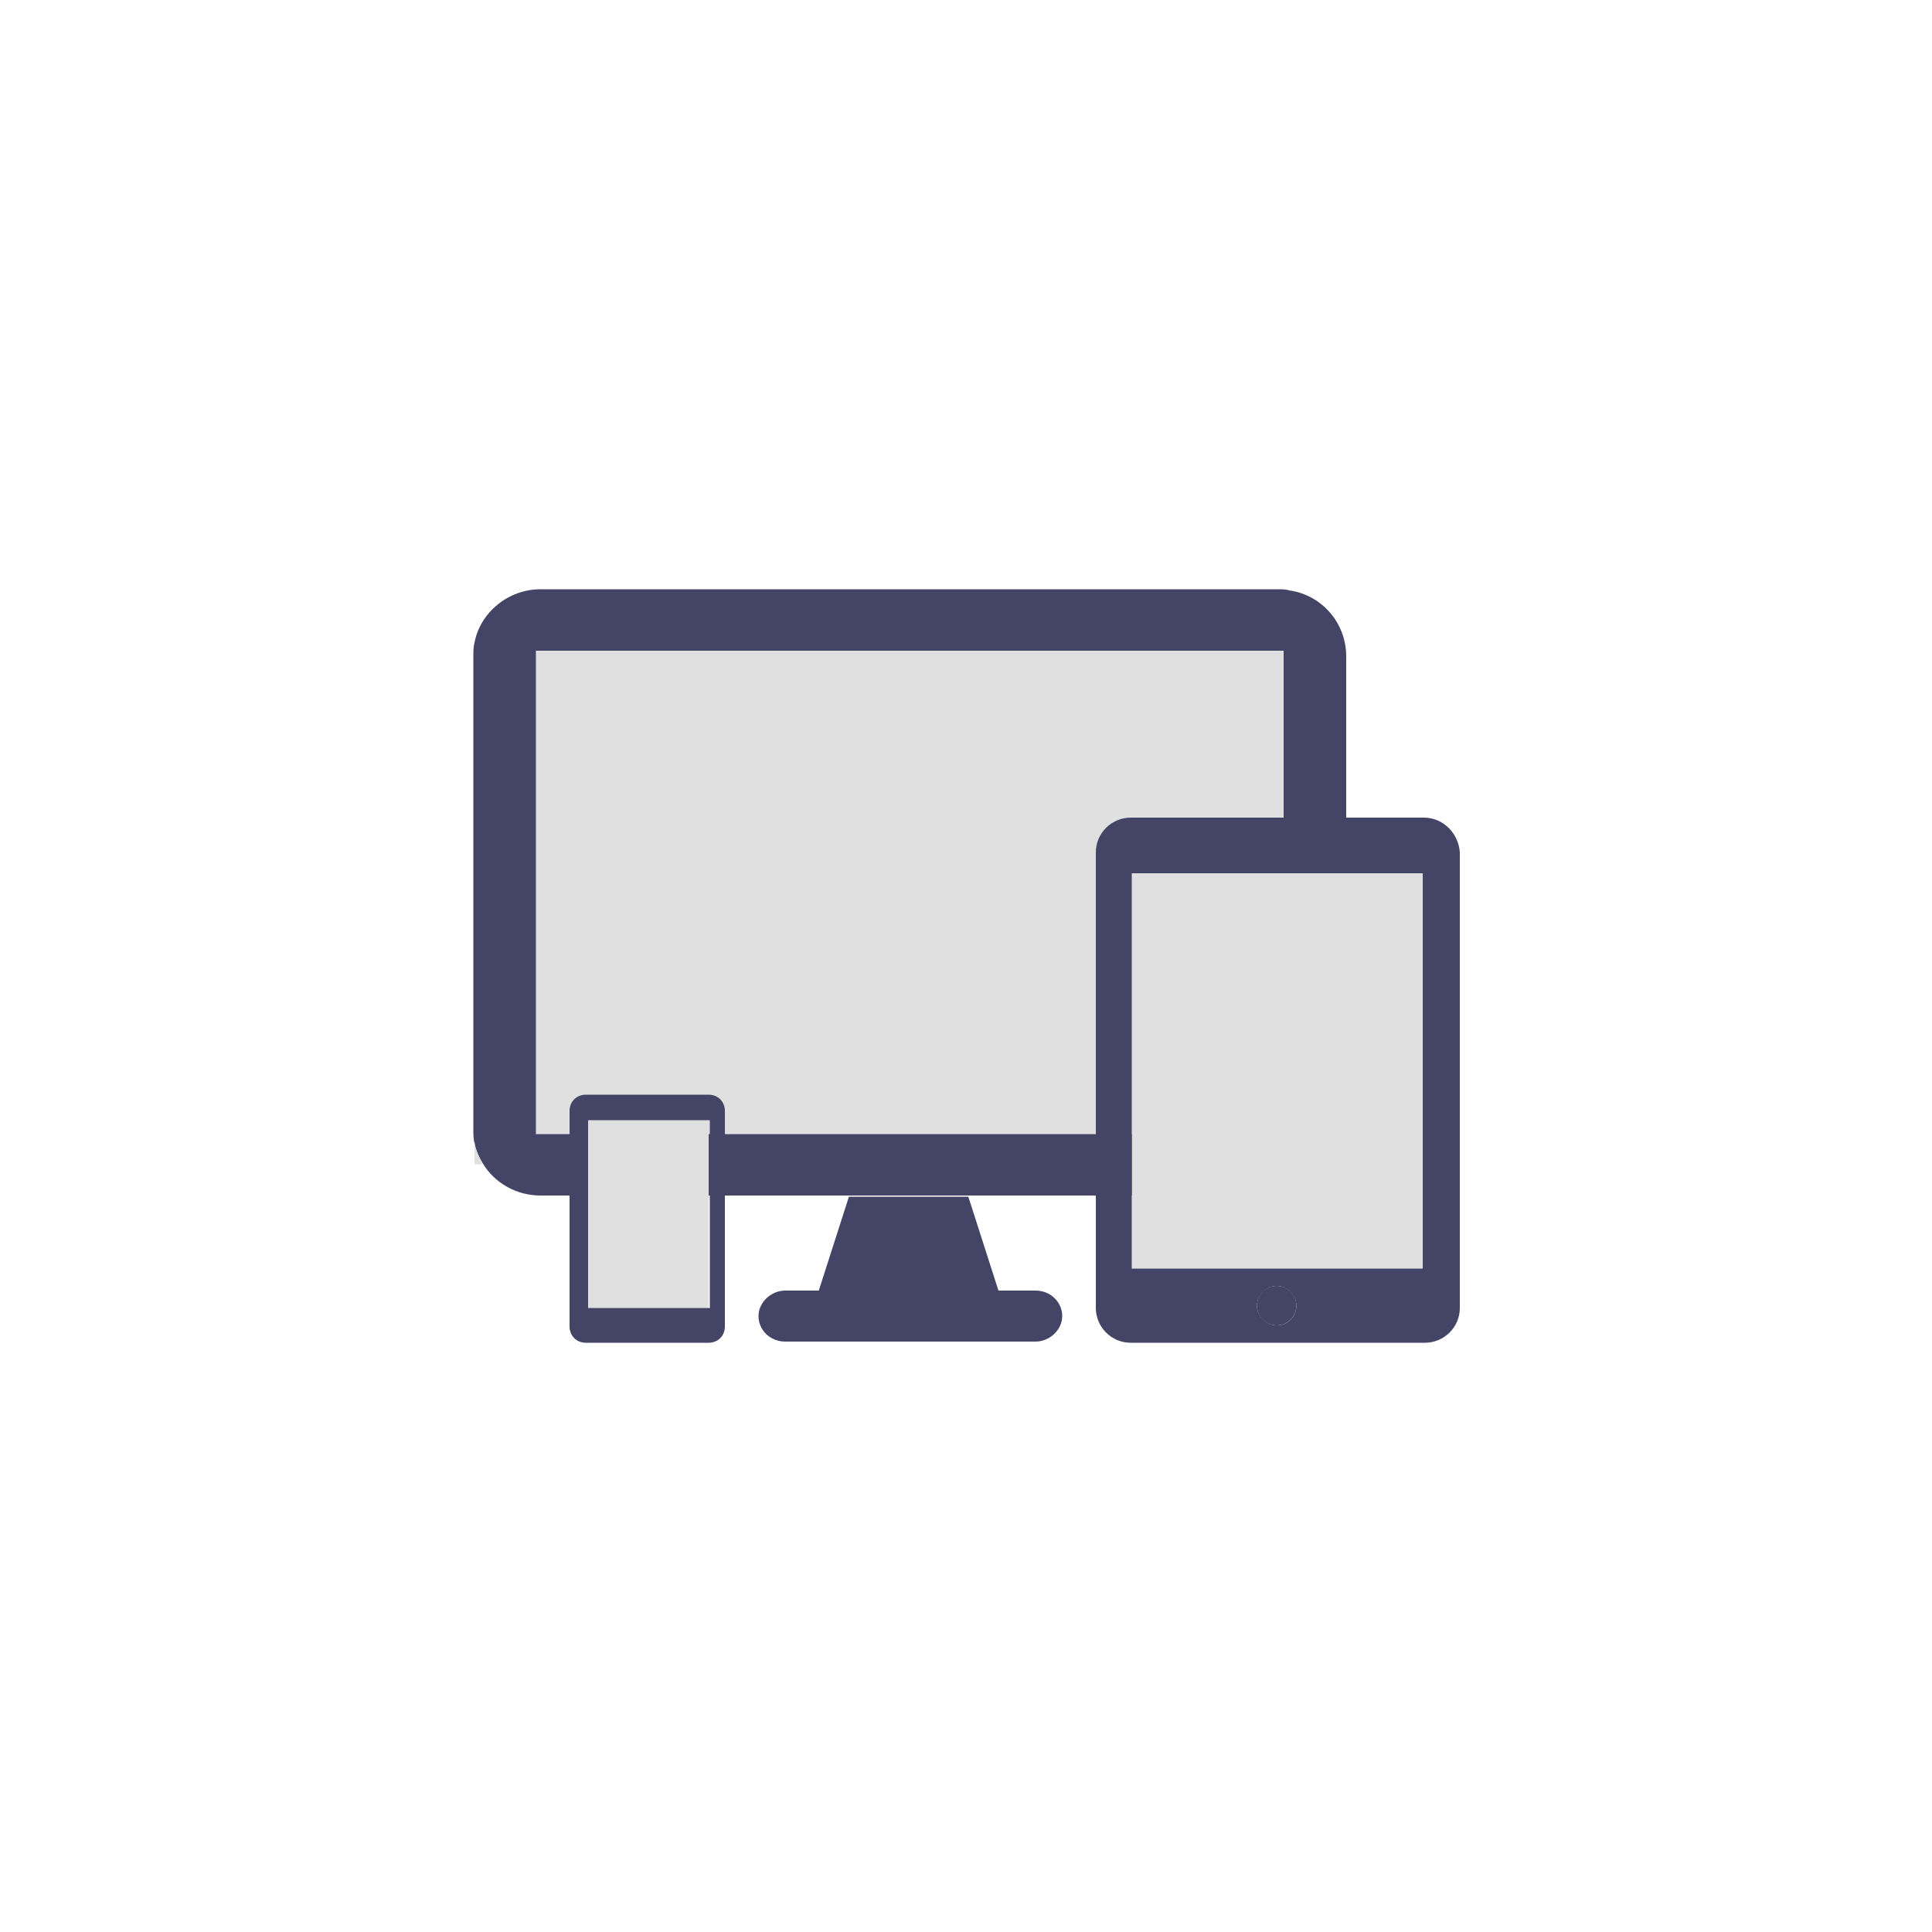 <svg class="ldi-sqtf14" width="200px"  height="200px"  xmlns="http://www.w3.org/2000/svg" xmlns:xlink="http://www.w3.org/1999/xlink" viewBox="0 0 100 100" preserveAspectRatio="xMidYMid" style="background: none;"><!--?xml version="1.0" encoding="utf-8"?--><!--Generator: Adobe Illustrator 21.0.0, SVG Export Plug-In . SVG Version: 6.00 Build 0)--><svg version="1.1" id="Layer_1" xmlns="http://www.w3.org/2000/svg" xmlns:xlink="http://www.w3.org/1999/xlink" x="0px" y="0px" viewBox="0 0 100 100" style="transform-origin: 50px 50px 0px;" xml:space="preserve"><g style="transform-origin: 50px 50px 0px;"><g style="transform-origin: 50px 50px 0px; transform: scale(0.6);"><g style="transform-origin: 50px 50px 0px;"><g><style type="text/css" class="ld ld-breath" style="transform-origin: 50px 50px 0px; animation-duration: 1s; animation-delay: -1s; animation-direction: normal;">.st0{fill:#F4E6C8;} .st1{fill:#333333;} .st2{fill:#E0E0E0;} .st3{fill:#E15C64;} .st4{fill:#C33837;} .st5{fill:#D65A62;} .st6{fill:none;} .st7{fill:#F7B26A;} .st8{fill:#F47E5F;} .st9{opacity:0.2;fill:#353035;} .st10{fill:#666766;} .st11{fill:#A0C8D7;} .st12{fill:#77A4BD;} .st13{fill:#ACBD81;} .st14{fill:#FFFFFF;} .st15{fill:#849B87;} .st16{fill:none;stroke:#E0E0E0;stroke-width:4;stroke-miterlimit:10;} .st17{fill:none;stroke:#333333;stroke-width:4;stroke-miterlimit:10;} .st18{fill:#FFFFFF;stroke:#333333;stroke-width:4;stroke-miterlimit:10;} .st19{fill:none;stroke:#000000;stroke-width:4;stroke-miterlimit:10;} .st20{fill:#FFFFFF;stroke:#000000;stroke-width:4;stroke-miterlimit:10;} .st21{fill:#010101;} .st22{fill:#A5A6A6;} .st23{fill:#666666;} .st24{fill:#F3E4C7;} .st25{fill:none;stroke:#FFFFFF;stroke-linecap:round;stroke-miterlimit:10;} .st26{fill:#353035;} .st27{fill:#B93A38;} .st28{fill:#EA7C60;} .st29{fill:#E0E0E0;stroke:#F7B26A;stroke-width:8;stroke-miterlimit:10;} .st30{fill:none;stroke:#F7B26A;stroke-width:10;stroke-linecap:round;stroke-miterlimit:10;} .st31{fill:none;stroke:#010101;stroke-width:8;stroke-miterlimit:10;} .st32{fill:#F0AF6B;stroke:#010101;stroke-width:8;stroke-miterlimit:10;} .st33{fill:#829985;} .st34{fill:#A8B980;} .st35{fill:#F0AF6B;} .st36{fill:#4A3827;} .st37{fill:#332518;} .st38{fill:#E6E6E6;}</style><g class="ld ld-breath" style="transform-origin: 50px 50px 0px; animation-duration: 1s; animation-delay: -0.962s; animation-direction: normal;"><rect x="12.9" y="22.8" class="st2" width="64.5" height="41.7" fill="#e0e0e0" style="fill: rgb(224, 224, 224);"></rect></g><g class="ld ld-breath" style="transform-origin: 50px 50px 0px; animation-duration: 1s; animation-delay: -0.923s; animation-direction: normal;"><rect x="12.9" y="22.8" class="st6" width="64.5" height="41.7"></rect></g><g class="ld ld-breath" style="transform-origin: 50px 50px 0px; animation-duration: 1s; animation-delay: -0.885s; animation-direction: normal;"><path d="M77.9,17.6c-0.3-0.1-0.6-0.1-1-0.1H13.3c-2.8,0-5.2,2-5.7,4.6v43.1c0.1,0.7,0.4,1.3,0.7,1.8c1,1.7,2.9,2.8,5,2.8h14.5v0 h32.7v0H77c3.2,0,5.8-2.6,5.8-5.8V23.3C82.8,20.4,80.7,18,77.9,17.6z M77.4,64.5H12.9V22.8h64.5V64.5z" fill="#444466" style="fill: rgb(68, 68, 102);"></path></g><g class="ld ld-breath" style="transform-origin: 50px 50px 0px; animation-duration: 1s; animation-delay: -0.846s; animation-direction: normal;"><circle class="st6" cx="72.7" cy="82.2" r="1.4"></circle></g><g class="ld ld-breath" style="transform-origin: 50px 50px 0px; animation-duration: 1s; animation-delay: -0.808s; animation-direction: normal;"><circle class="st6" cx="26.2" cy="75.5" r="0.4"></circle></g><g class="ld ld-breath" style="transform-origin: 50px 50px 0px; animation-duration: 1s; animation-delay: -0.769s; animation-direction: normal;"><path class="st21" d="M7.5,23.3v40.8c0,0.4,0,0.8,0.1,1.2V22.1C7.5,22.5,7.5,22.9,7.5,23.3z" fill="#444466" stroke="#444466" style="fill: rgb(68, 68, 102); stroke: rgb(68, 68, 102);"></path></g><g class="ld ld-breath" style="transform-origin: 50px 50px 0px; animation-duration: 1s; animation-delay: -0.731s; animation-direction: normal;"><path class="st2" d="M7.6,67.1h0.7c-0.3-0.6-0.6-1.2-0.7-1.8V67.1z" fill="#e0e0e0" style="fill: rgb(224, 224, 224);"></path></g><g class="ld ld-breath" style="transform-origin: 50px 50px 0px; animation-duration: 1s; animation-delay: -0.692s; animation-direction: normal;"><rect x="64.3" y="42" class="st2" width="25.1" height="34.1" fill="#e0e0e0" style="fill: rgb(224, 224, 224);"></rect></g><g class="ld ld-breath" style="transform-origin: 50px 50px 0px; animation-duration: 1s; animation-delay: -0.654s; animation-direction: normal;"><rect x="64.3" y="42" class="st6" width="25.1" height="34.1"></rect></g><g class="ld ld-breath" style="transform-origin: 50px 50px 0px; animation-duration: 1s; animation-delay: -0.615s; animation-direction: normal;"><rect x="64.3" y="42" class="st6" width="25.1" height="34.1"></rect></g><g class="ld ld-breath" style="transform-origin: 50px 50px 0px; animation-duration: 1s; animation-delay: -0.577s; animation-direction: normal;"><circle class="st23" cx="76.8" cy="79.3" r="1.7" stroke="#444466" fill="#446" style="stroke: rgb(68, 68, 102); fill: rgb(68, 68, 102);"></circle></g><g class="ld ld-breath" style="transform-origin: 50px 50px 0px; animation-duration: 1s; animation-delay: -0.538s; animation-direction: normal;"><path class="st1" d="M89.5,37.2H64.2c-1.6,0-3,1.3-3,3v37.5v1.8c0,1.6,1.3,3,3,3h8h1.9h5.8h9.7c1.6,0,3-1.3,3-3v-1.8V40.2 C92.5,38.6,91.2,37.2,89.5,37.2z M76.8,81c-0.9,0-1.7-0.8-1.7-1.7c0-0.9,0.8-1.7,1.7-1.7c0.9,0,1.7,0.8,1.7,1.7 C78.5,80.2,77.8,81,76.8,81z M89.4,76.1H64.3V42h25.1V76.1z" fill="#444466" style="fill: rgb(68, 68, 102);"></path></g><g class="ld ld-breath" style="transform-origin: 50px 50px 0px; animation-duration: 1s; animation-delay: -0.5s; animation-direction: normal;"><polygon class="st2" points="17.3,79.5 20.4,79.5 24.9,79.5 27.8,79.5 27.8,63.3 17.3,63.3 " fill="#e0e0e0" style="fill: rgb(224, 224, 224);"></polygon></g><g class="ld ld-breath" style="transform-origin: 50px 50px 0px; animation-duration: 1s; animation-delay: -0.462s; animation-direction: normal;"><path class="st1" d="M27.8,61.1H17.2c-0.8,0-1.4,0.6-1.4,1.4v18.6c0,0.8,0.6,1.4,1.4,1.4h3.2h4.4h3c0.8,0,1.4-0.6,1.4-1.4V62.5 C29.2,61.7,28.6,61.1,27.8,61.1z M27.8,79.5h-2.9h-4.4h-3.1V63.3h10.5V79.5z" fill="#444466" style="fill: rgb(68, 68, 102);"></path></g><g class="ld ld-breath" style="transform-origin: 50px 50px 0px; animation-duration: 1s; animation-delay: -0.423s; animation-direction: normal;"><polygon class="st1" points="50.2,69.9 39.9,69.9 37.3,78 52.8,78 " fill="#444466" style="fill: rgb(68, 68, 102);"></polygon></g><g class="ld ld-breath" style="transform-origin: 50px 50px 0px; animation-duration: 1s; animation-delay: -0.385s; animation-direction: normal;"><path d="M34.4,78c-1.2,0-2.3,1-2.3,2.2v0c0,1.2,1,2.2,2.3,2.2h21.6c1.2,0,2.3-1,2.3-2.2v0c0-1.2-1-2.2-2.3-2.2h-3.1l0,0H37.3l0,0 H34.4z" fill="#444466" style="fill: rgb(68, 68, 102);"></path></g></g></g></g></g><style type="text/css" class="ld ld-breath" style="transform-origin: 50px 50px 0px; animation-duration: 1s; animation-delay: -0.154s; animation-direction: normal;">path,ellipse,circle,rect,polygon,polyline,line { stroke-width: 0; }@keyframes ld-breath {
  0% {
    -webkit-transform: scale(0.86);
    transform: scale(0.86);
  }
  50% {
    -webkit-transform: scale(1.06);
    transform: scale(1.06);
  }
  100% {
    -webkit-transform: scale(0.86);
    transform: scale(0.86);
  }
}
@-webkit-keyframes ld-breath {
  0% {
    -webkit-transform: scale(0.86);
    transform: scale(0.86);
  }
  50% {
    -webkit-transform: scale(1.06);
    transform: scale(1.06);
  }
  100% {
    -webkit-transform: scale(0.86);
    transform: scale(0.86);
  }
}
.ld.ld-breath {
  -webkit-animation: ld-breath 1s infinite;
  animation: ld-breath 1s infinite;
}
</style></svg></svg>